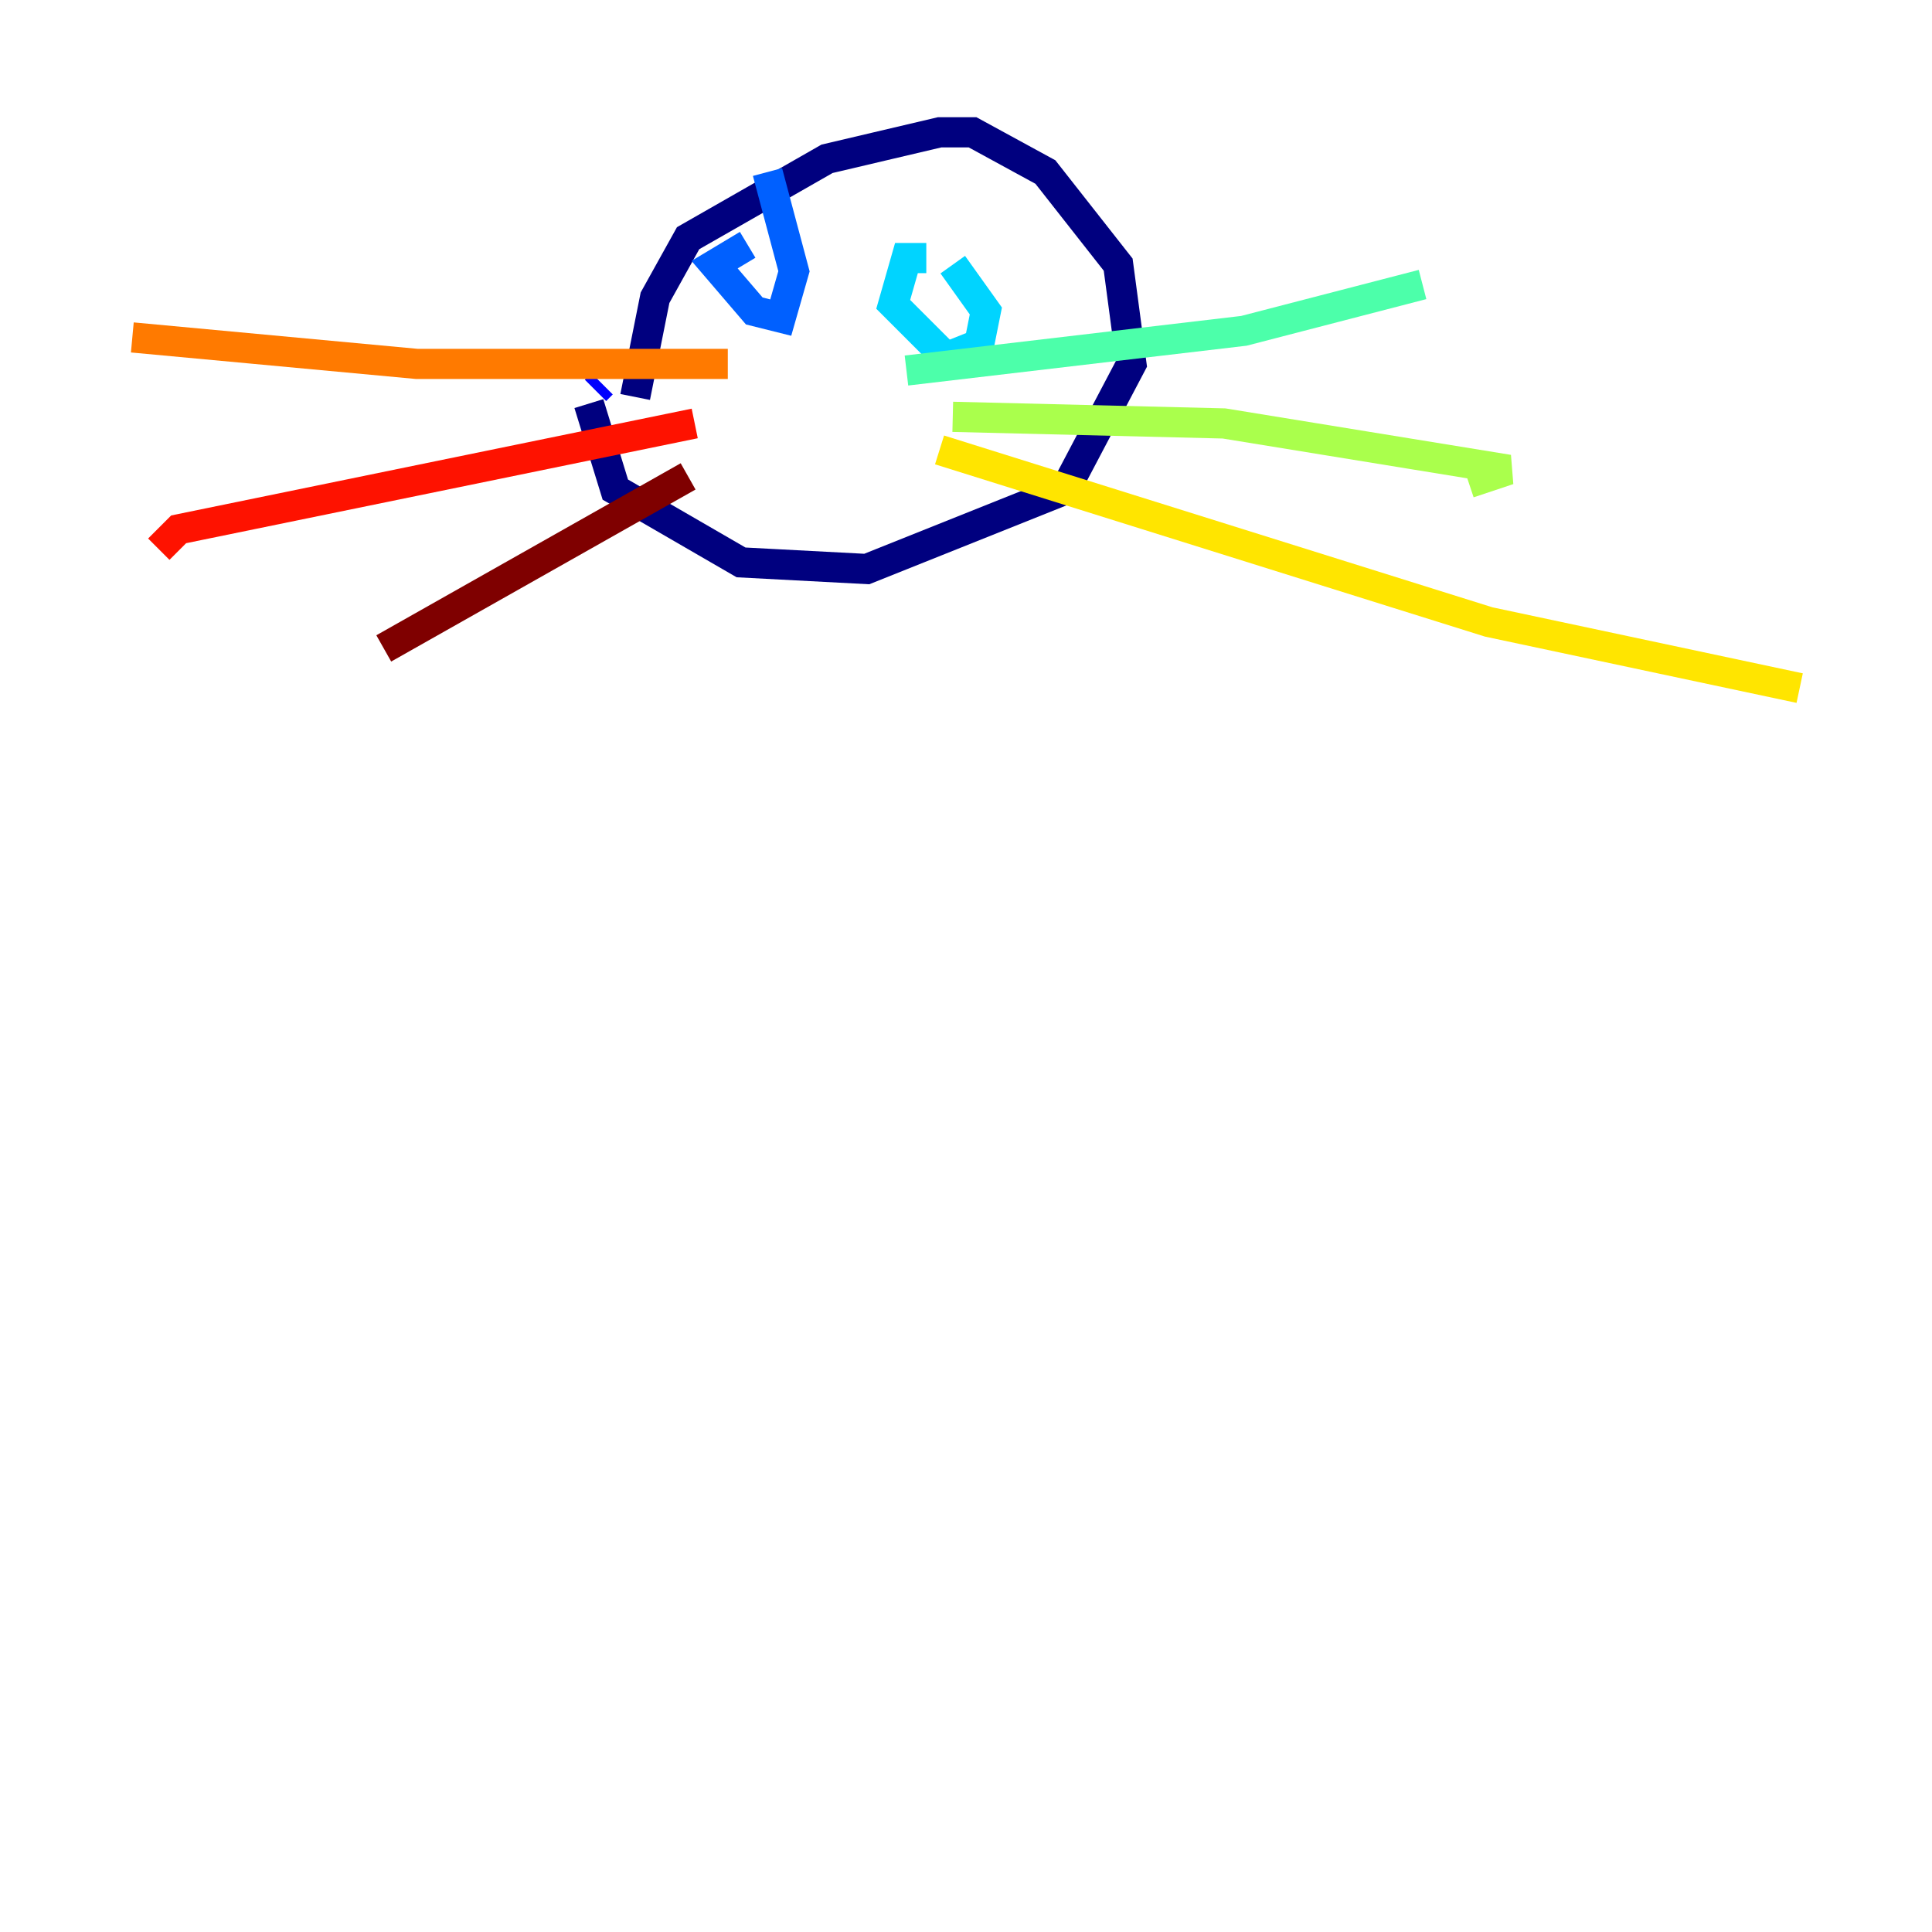 <?xml version="1.0" encoding="utf-8" ?>
<svg baseProfile="tiny" height="128" version="1.2" viewBox="0,0,128,128" width="128" xmlns="http://www.w3.org/2000/svg" xmlns:ev="http://www.w3.org/2001/xml-events" xmlns:xlink="http://www.w3.org/1999/xlink"><defs /><polyline fill="none" points="42.082,26.301 43.397,19.726 45.589,15.781 54.794,10.521 62.247,8.767 64.438,8.767 69.26,11.397 74.082,17.534 74.959,24.11 70.575,32.438 57.425,37.699 49.096,37.26 40.767,32.438 39.014,26.74" stroke="#00007f" stroke-width="2" /><polyline fill="none" points="39.452,25.863 39.89,25.425" stroke="#0000fe" stroke-width="2" /><polyline fill="none" points="49.534,16.219 47.343,17.534 49.973,20.603 51.726,21.041 52.603,17.973 50.849,11.397" stroke="#0060ff" stroke-width="2" /><polyline fill="none" points="61.37,17.096 60.055,17.096 59.178,20.164 62.685,23.671 64.877,22.794 65.315,20.603 63.123,17.534" stroke="#00d4ff" stroke-width="2" /><polyline fill="none" points="60.055,24.548 82.411,21.918 94.247,18.849" stroke="#4cffaa" stroke-width="2" /><polyline fill="none" points="63.123,27.616 81.096,28.055 99.945,31.123 97.315,32.0" stroke="#aaff4c" stroke-width="2" /><polyline fill="none" points="62.247,29.808 98.63,41.206 119.233,45.589" stroke="#ffe500" stroke-width="2" /><polyline fill="none" points="48.219,24.11 27.616,24.11 8.767,22.356" stroke="#ff7a00" stroke-width="2" /><polyline fill="none" points="46.027,28.055 11.836,35.069 10.521,36.384" stroke="#fe1200" stroke-width="2" /><polyline fill="none" points="45.589,31.562 25.425,42.959" stroke="#7f0000" stroke-width="2" /></svg>